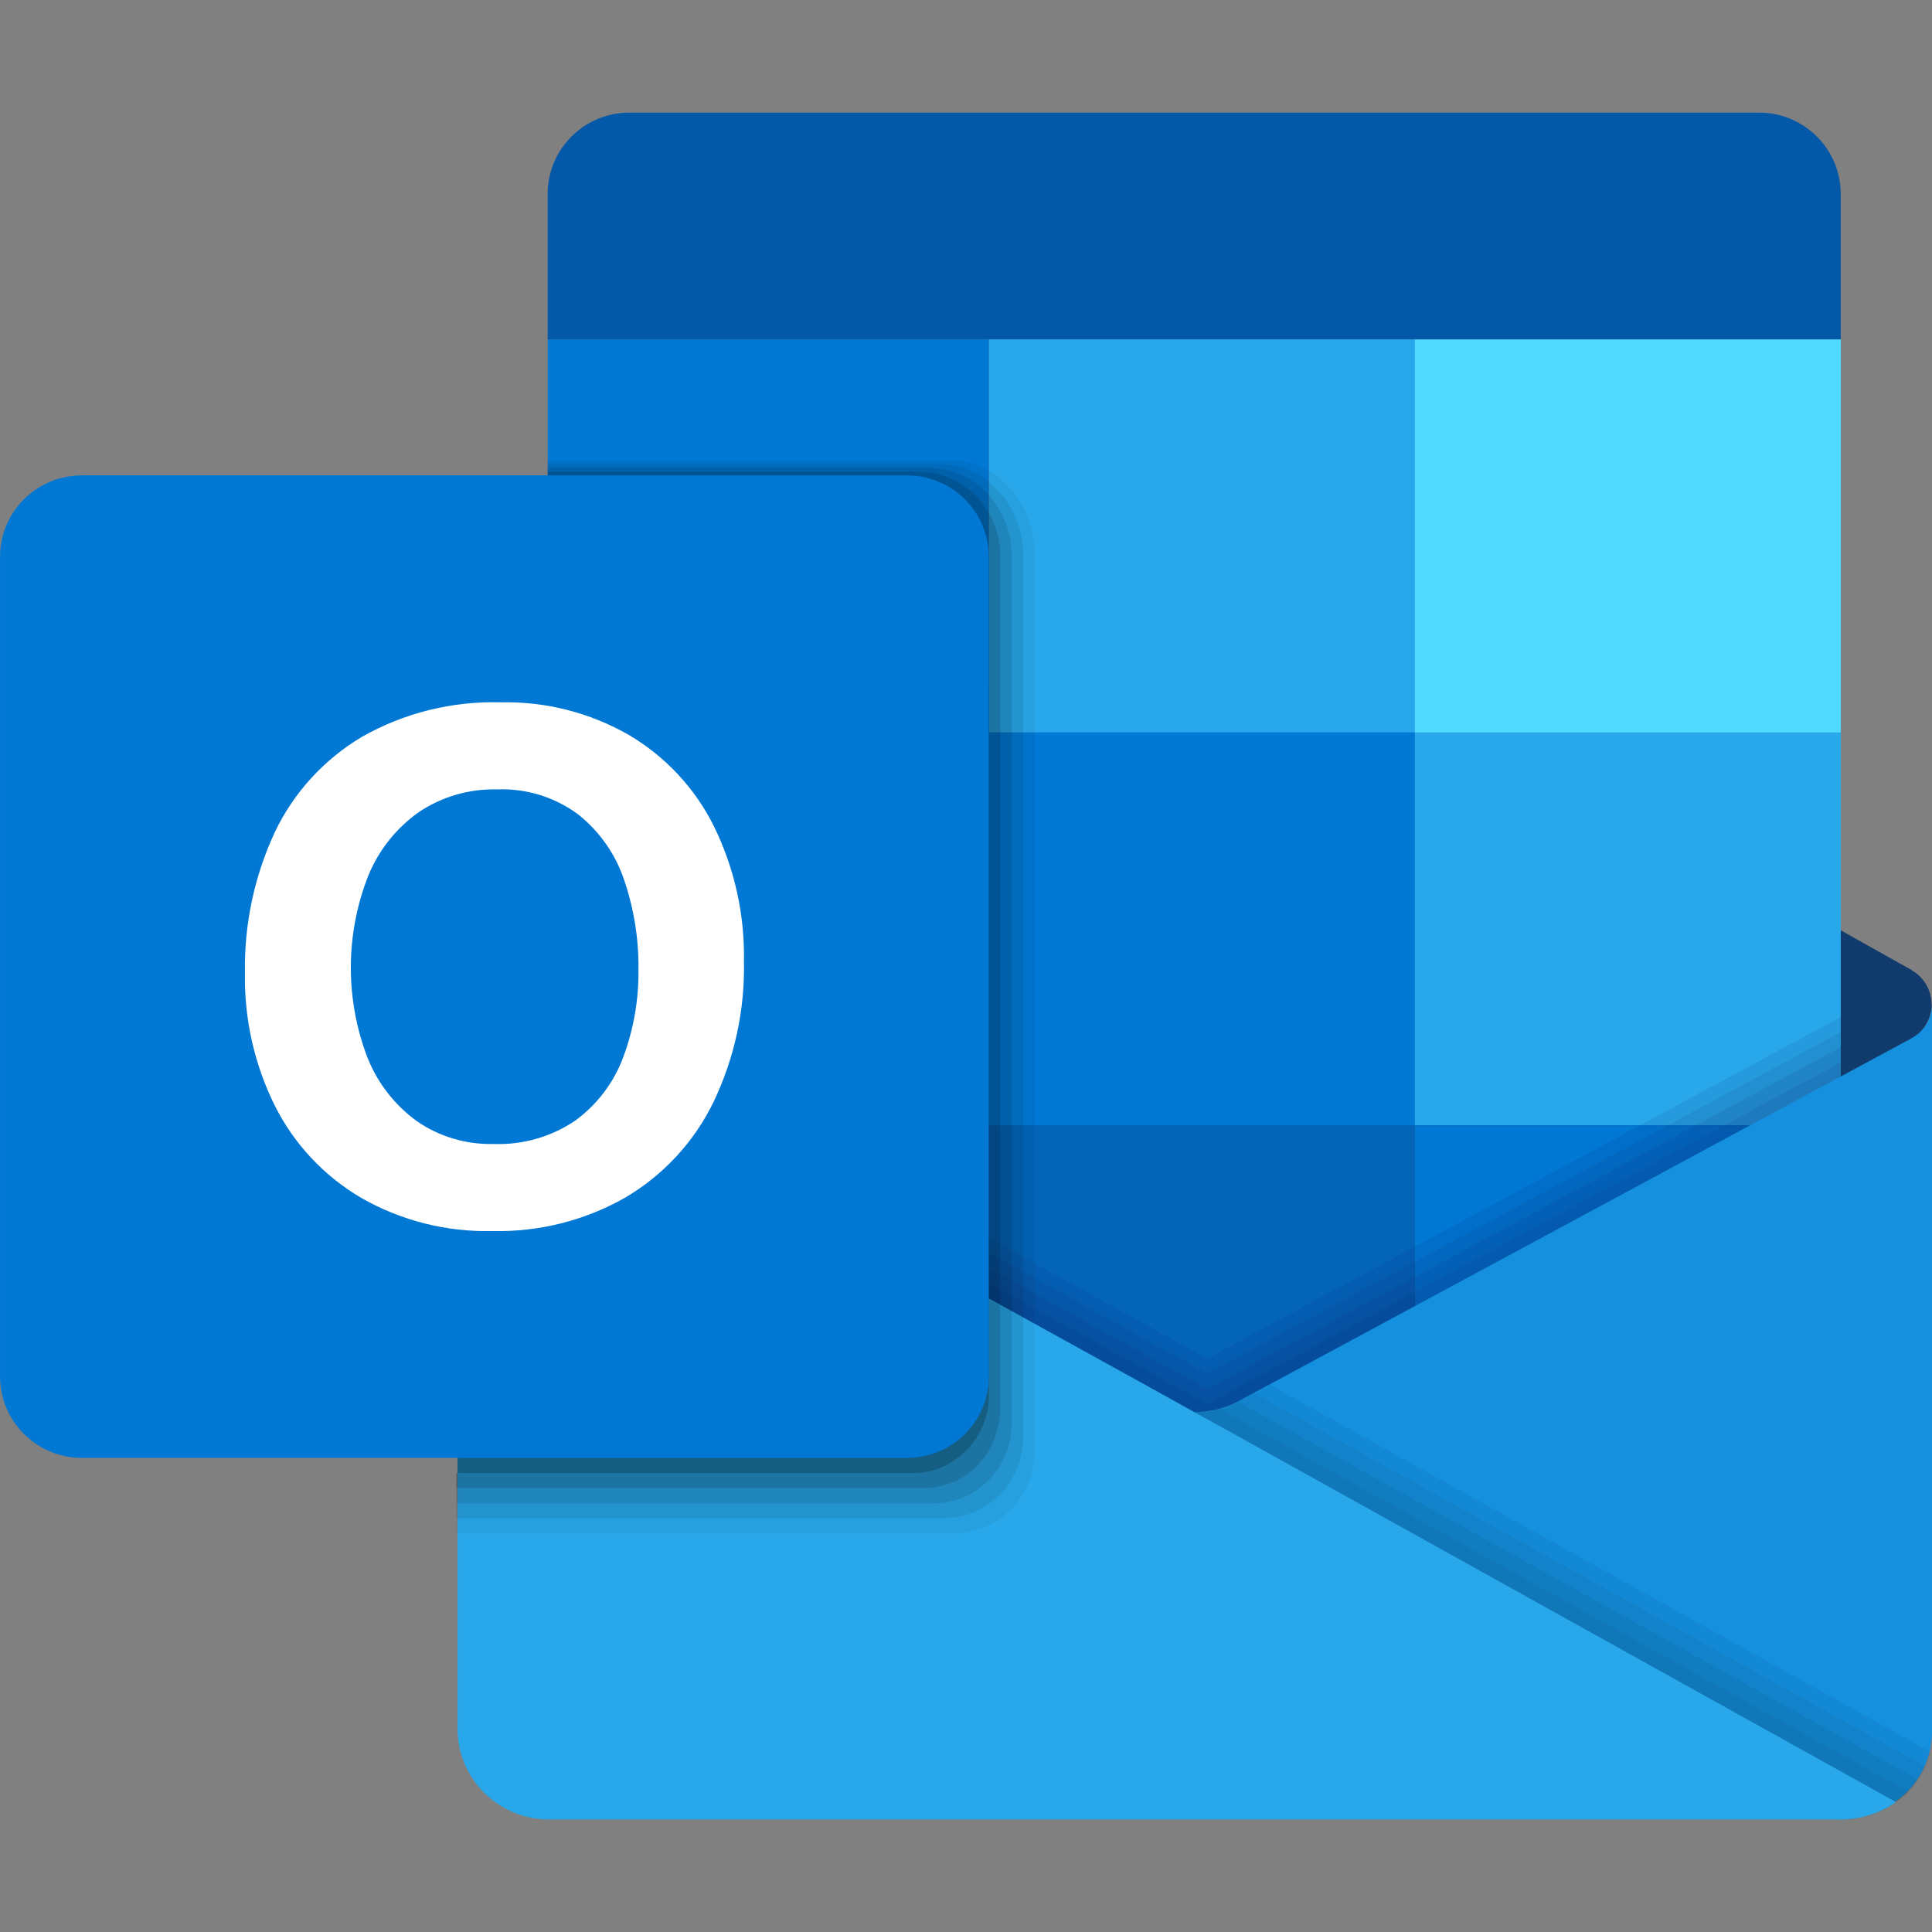 <!-- Generated by IcoMoon.io -->
<svg version="1.1" xmlns="http://www.w3.org/2000/svg" width="32" height="32" viewBox="0 0 32 32">
<rect x="0" y="0" width="32" height="32" fill="#808080" stroke="none"/>
<title>outlook</title>
<path fill="#123b6d" d="M31.996 16.641c0.001 0.044-0.005 0.088-0.017 0.13-0.004 0.020-0.009 0.042-0.015 0.061 0.002 0.003 0 0.006-0.002 0.007-0.006 0.020-0.012 0.037-0.020 0.052-0.012 0.026-0.025 0.052-0.040 0.076-0.059 0.112-0.152 0.203-0.265 0.262l-1.269 0.714-1.532 0.856-8.227 4.621c-0.042 0.022-0.088 0.046-0.134 0.073-0.006 0.002-0.008 0.004-0.012 0.007-0.092 0.049-0.191 0.085-0.294 0.107h-0.002c-0.126 0.032-0.252 0.049-0.381 0.048-0.235 0.003-0.469-0.050-0.68-0.155-0.035-0.020-0.071-0.040-0.105-0.057-0.012-0.007-0.026-0.015-0.041-0.022l-11.025-6.192c-0.114-0.059-0.207-0.151-0.267-0.262-0.014-0.026-0.027-0.052-0.038-0.078l-0.052-0.248c-0-0.238 0.126-0.457 0.335-0.574l0.008-0.008c0.005 0 0.010-0.006 0.015-0.006l11.026-6.189c0.050-0.027 0.098-0.056 0.146-0.081 0.427-0.21 0.927-0.21 1.356 0 0.050 0.025 0.098 0.053 0.146 0.081l11.027 6.189c0.008 0 0.012 0.006 0.017 0.006l0.004 0.008c0.208 0.116 0.337 0.337 0.335 0.574z"></path>
<path fill="#28a8ea" d="M23.435 5.621h-7.056v6.509l7.056 6.51h7.054v-6.51z"></path>
<path fill="#0364b8" d="M23.435 18.64v6.51h-7.056l-0.127-0.105-0.017-0.015v-0.003l-0.022-0.020-0.047-0.038-0.084-0.073-0.009-0.005-0.111-0.095-0.002-0.003-0.027-0.023-0.012-0.009-0.012-0.013-0.149-0.125h-0.002l-0.031-0.029-0.021-0.018-0.013-0.009-0.030-0.026-0.076-0.063-0.151-0.122-6.364-5.175v-7.054h7.307l0.189 0.175 0.113 0.102 0.076 0.070 0.189 0.175 0.032 0.030 0.158 0.145 6.3 5.811z"></path>
<path fill="#14447d" d="M9.324 18.64h7.055v6.51h-7.055v-6.51z"></path>
<path fill="#0078d4" d="M23.435 18.64h7.054v6.51h-7.054v-6.51z"></path>
<path fill="#50d9ff" d="M23.435 5.621h7.054v6.51h-7.054v-6.51z"></path>
<path fill="#0078d4" d="M9.072 5.621h7.307v6.51h-7.307v-6.51z"></path>
<path fill="#0078d4" d="M16.379 12.13h7.056v6.51h-7.056v-6.51z"></path>
<path fill="#0358a7" d="M10.427 1.865h18.705c0.75 0 1.356 0.603 1.356 1.347v0 2.409h-21.417v-2.409c0-0.744 0.606-1.347 1.355-1.347v0z"></path>
<path fill="#0a2767" opacity="0.1" d="M30.489 16.844l-10.395 5.606c-0.014 0.010-0.032 0.020-0.050 0.027-0.017 0.009-0.036 0.017-0.056 0.024l-0.378-0.21c-0.022-0.010-0.043-0.020-0.061-0.032l-0.025-0.015-10.451-5.778v8.078h21.417v-7.7z"></path>
<path fill="#0a2767" opacity="0.1" d="M30.489 17.094l-10.395 5.607c-0.014 0.011-0.032 0.018-0.050 0.026-0.017 0.009-0.036 0.017-0.056 0.024l-0.337-0.189-0.041-0.023c-0.022-0.010-0.043-0.020-0.061-0.032l-0.025-0.015-10.451-5.776v8.077h21.417v-7.7z"></path>
<path fill="#0a2767" opacity="0.1" d="M30.489 17.344l-10.395 5.607c-0.014 0.011-0.032 0.018-0.050 0.027-0.017 0.009-0.036 0.017-0.056 0.024l-0.337-0.189-0.041-0.022c-0.022-0.011-0.043-0.020-0.061-0.032l-0.025-0.016-10.451-5.776v8.077h21.417v-7.701z"></path>
<path fill="#0a2767" opacity="0.1" d="M30.489 17.595l-10.395 5.607c-0.014 0.011-0.032 0.019-0.050 0.027-0.017 0.008-0.036 0.016-0.056 0.023l-0.378-0.21c-0.022-0.011-0.043-0.020-0.061-0.032l-0.025-0.016-10.451-5.776v8.077h21.417v-7.7z"></path>
<path fill="#1490df" d="M31.658 17.198v0l-0.012 0.008-0.004 0.002-11.036 5.95c-0.048 0.029-0.098 0.056-0.148 0.080v0c-0.431 0.201-0.927 0.201-1.358 0v0c-0.050-0.024-0.099-0.051-0.148-0.080l0.52 3.71 11.001 3.266c0.32 0.002 0.634-0.094 0.896-0.276 0.392-0.263 0.628-0.7 0.631-1.17v-12.048c-0.003 0.234-0.134 0.448-0.341 0.557z"></path>
<path fill="#000" opacity="0.05" d="M21.034 22.937l-0.41 0.221c-0.047 0.030-0.096 0.055-0.148 0.079v0c-0.429 0.201-0.927 0.201-1.357 0v0c-0.051-0.024-0.1-0.049-0.148-0.079l0.52 3.711 11.001 3.266c0.32 0 0.635-0.095 0.898-0.276 0.294-0.2 0.503-0.499 0.589-0.84l-10.944-6.082z"></path>
<path fill="#000" opacity="0.05" d="M31.894 29.259l-11.121-6.181-0.149 0.081c-0.047 0.030-0.096 0.055-0.148 0.079v0c-0.429 0.201-0.927 0.201-1.357 0v0c-0.051-0.024-0.1-0.049-0.148-0.079l0.52 3.711 11.001 3.266c0.32 0 0.635-0.095 0.898-0.276 0.221-0.151 0.394-0.36 0.505-0.601z"></path>
<path fill="#000" opacity="0.05" d="M31.771 29.477l-11.258-6.255-0.037 0.017c-0.429 0.201-0.927 0.201-1.357 0v0c-0.051-0.024-0.1-0.050-0.148-0.081l0.52 3.712 11.001 3.265c0.32 0.001 0.635-0.095 0.898-0.275 0.151-0.103 0.279-0.234 0.382-0.383z"></path>
<path fill="#000" opacity="0.05" d="M31.61 29.674l-11.406-6.337c-0.361 0.095-0.745 0.060-1.086-0.099v0c-0.050-0.024-0.099-0.051-0.148-0.080l0.52 3.712 11.001 3.266c0.32 0 0.635-0.095 0.898-0.276 0.078-0.056 0.153-0.118 0.221-0.186z"></path>
<path fill="#28a8ea" d="M31.404 29.847c-0.032 0.021-0.066 0.045-0.099 0.065-0.032 0.019-0.068 0.037-0.102 0.055-0.041 0.019-0.079 0.037-0.12 0.055-0.002 0-0.006 0.003-0.007 0.003-0.046 0.017-0.093 0.031-0.137 0.044-0.050 0.018-0.102 0.030-0.155 0.038-0.013 0.004-0.024 0.006-0.037 0.008-0.029 0.005-0.056 0.008-0.087 0.010-0.054 0.008-0.108 0.011-0.163 0.011h-21.388c-0.836 0.009-1.522-0.656-1.531-1.488v0-12.006l0.353 0.196c0.003 0.002 0.003 0.002 0.005 0.002l1.136 0.631 9.938 5.489c0.048 0.030 0.098 0.056 0.148 0.082l0.625 0.348 0.396 0.219h0.002l11.223 6.239z"></path>
<path fill="#000" opacity="0.05" d="M17.136 9.126v14.926c0 0.169-0.032 0.336-0.095 0.491-0.034 0.087-0.078 0.172-0.131 0.25-0.060 0.094-0.132 0.178-0.215 0.251-0.041 0.038-0.084 0.073-0.129 0.105-0.081 0.056-0.168 0.108-0.261 0.146-0.166 0.069-0.345 0.105-0.526 0.105h-8.218v-1.002h0.018v-7.757c-0-0.238 0.127-0.457 0.335-0.574l0.008-0.008c0.005 0 0.009-0.006 0.014-0.006l1.136-0.635v-7.795h6.707c0.212 0.001 0.42 0.061 0.6 0.173 0.462 0.287 0.747 0.787 0.756 1.329z"></path>
<path fill="#000" opacity="0.075" d="M16.946 9.151v14.651c0.001 0.263-0.073 0.521-0.218 0.741-0.058 0.093-0.128 0.177-0.21 0.25-0.044 0.043-0.090 0.081-0.14 0.113-0.052 0.039-0.107 0.073-0.166 0.101-0.026 0.015-0.052 0.024-0.076 0.037-0.166 0.070-0.345 0.105-0.525 0.105h-8.053v-0.751h0.018v-7.757c-0-0.238 0.127-0.457 0.335-0.574l0.008-0.008c0.005 0 0.009-0.006 0.014-0.006l1.136-0.635v-7.732h6.517c0.29 0.003 0.568 0.107 0.79 0.293 0.352 0.289 0.562 0.717 0.567 1.172z"></path>
<path fill="#000" opacity="0.1" d="M16.757 9.174v14.379c0.005 0.356-0.129 0.698-0.377 0.958-0.012 0.011-0.024 0.023-0.038 0.034-0.108 0.105-0.233 0.191-0.371 0.25-0.004 0-0.005 0.003-0.008 0.003-0.163 0.068-0.338 0.103-0.513 0.102h-7.89v-0.5h0.018v-7.757c-0-0.238 0.127-0.457 0.335-0.574l0.008-0.008c0.005 0 0.009-0.006 0.014-0.006l1.136-0.635v-7.67h6.33c0.375 0.006 0.733 0.171 0.977 0.455 0.241 0.267 0.375 0.611 0.377 0.97z"></path>
<path fill="#000" opacity="0.125" d="M16.568 9.196v14.105c0.002 0.253-0.063 0.5-0.189 0.719-0.132 0.23-0.334 0.415-0.577 0.523-0.030 0.012-0.063 0.026-0.095 0.034-0.135 0.047-0.277 0.070-0.421 0.070h-7.725v-0.25h0.018v-7.757c-0-0.238 0.127-0.457 0.335-0.574l0.008-0.008c0.005 0 0.009-0.006 0.014-0.006l1.136-0.635v-7.606h6.14c0.485 0.006 0.93 0.269 1.167 0.691 0.124 0.21 0.189 0.449 0.189 0.693z"></path>
<path fill="#000" opacity="0.2" d="M16.379 9.221v13.83c0.030 0.6-0.36 1.143-0.942 1.307-0.104 0.027-0.21 0.041-0.318 0.040h-7.542v-7.757c-0-0.238 0.127-0.457 0.335-0.574l0.008-0.008c0.005 0 0.009-0.006 0.014-0.006l1.136-0.635v-7.544h5.951c0.748 0 1.356 0.603 1.356 1.347z"></path>
<path fill="#0078d4" d="M1.356 7.874h13.667c0.748 0 1.355 0.603 1.355 1.347v13.579c0 0.744-0.607 1.347-1.355 1.347h-13.667c-0.748 0-1.355-0.603-1.355-1.347v-13.579c0-0.744 0.607-1.347 1.355-1.347z"></path>
<path fill="#fff" d="M4.547 13.793c0.313-0.66 0.816-1.213 1.447-1.588 0.699-0.397 1.494-0.595 2.3-0.572 0.746-0.017 1.482 0.172 2.127 0.543 0.607 0.36 1.096 0.886 1.408 1.518 0.339 0.695 0.508 1.46 0.493 2.232 0.017 0.806-0.158 1.606-0.508 2.335-0.319 0.653-0.823 1.199-1.45 1.57-0.671 0.384-1.435 0.577-2.208 0.559-0.762 0.018-1.514-0.172-2.174-0.55-0.613-0.36-1.108-0.887-1.427-1.52-0.341-0.686-0.512-1.443-0.498-2.205-0.014-0.8 0.153-1.593 0.49-2.321zM6.089 17.523c0.166 0.417 0.449 0.78 0.814 1.046 0.372 0.258 0.818 0.39 1.272 0.379 0.483 0.018 0.96-0.119 1.358-0.391 0.361-0.266 0.636-0.629 0.79-1.048 0.174-0.466 0.259-0.962 0.252-1.459 0.005-0.501-0.075-1.001-0.238-1.477-0.143-0.427-0.408-0.804-0.762-1.085-0.388-0.287-0.863-0.433-1.346-0.413-0.464-0.011-0.92 0.123-1.303 0.384-0.372 0.267-0.66 0.632-0.83 1.055-0.378 0.967-0.38 2.040-0.007 3.011v0z"></path>
</svg>
